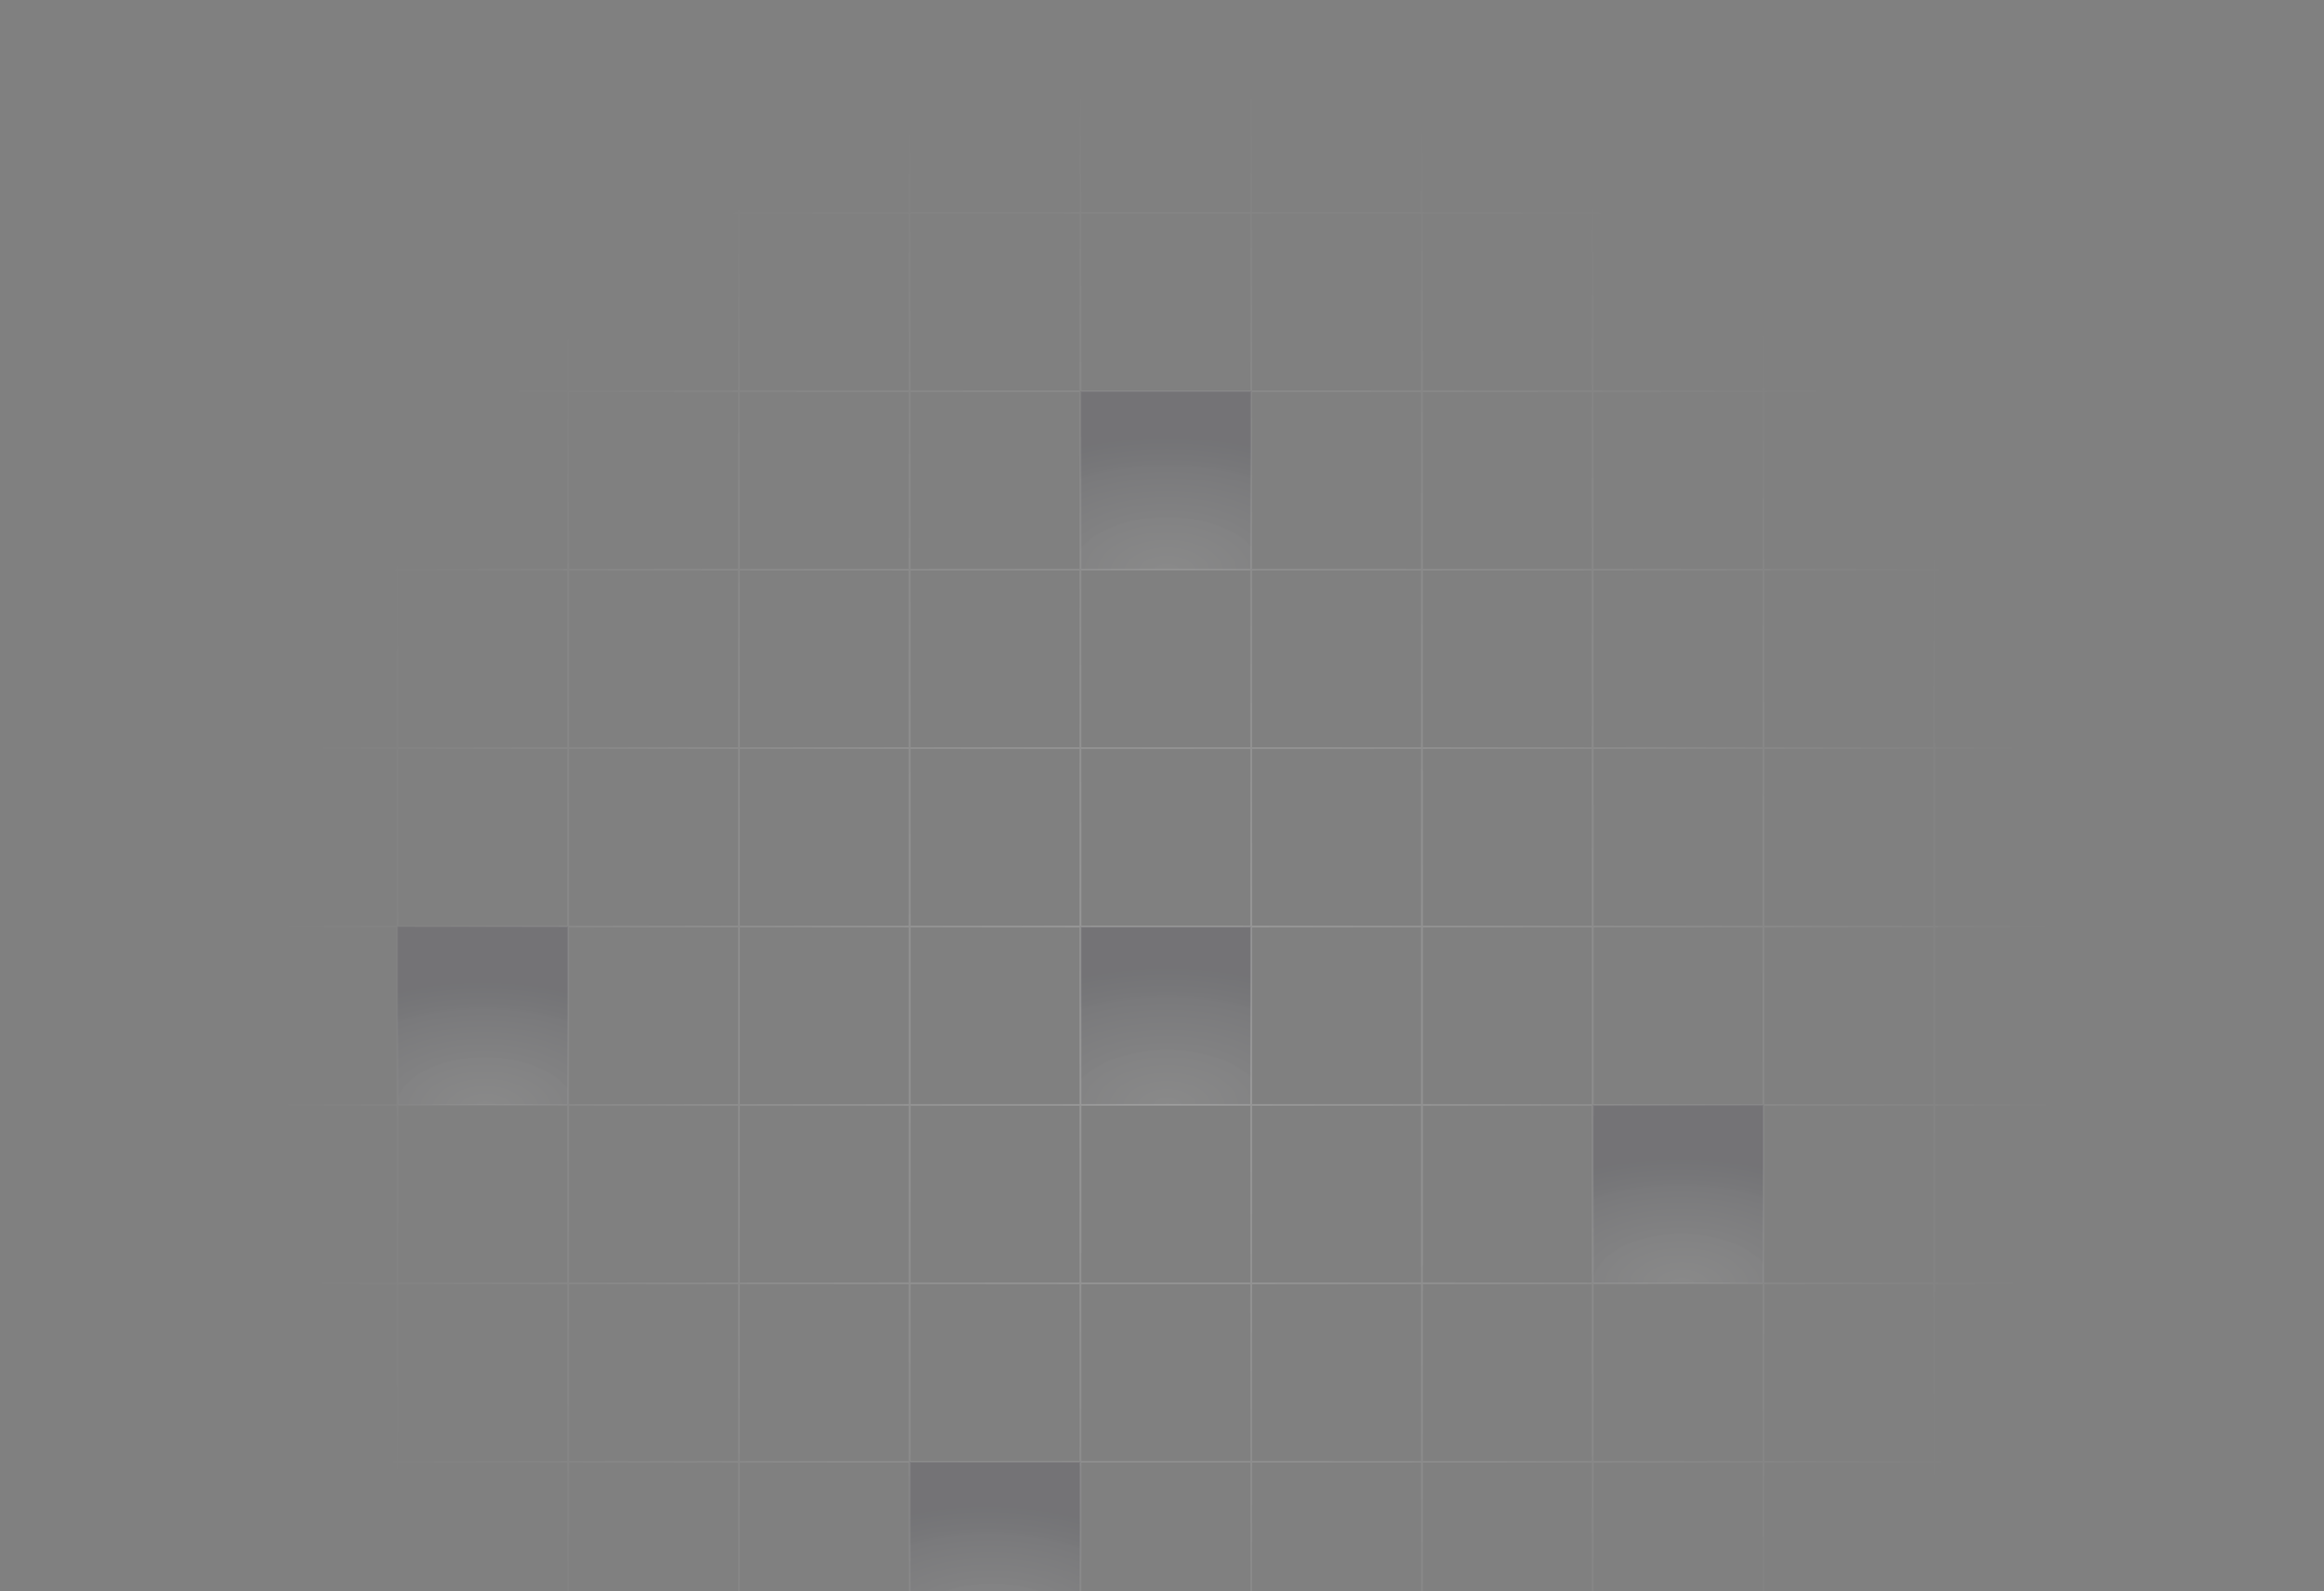 <svg width="1260" height="863" viewBox="0 0 1260 863" fill="none" xmlns="http://www.w3.org/2000/svg">
  <rect x="0" y="0" width="1260" height="863" fill="#808080" stroke="none"/>
  <path d="M308.031 502.47h-92.579v96.765h92.579z" fill="url(#a)" fill-opacity=".1"/>
  <path d="M678.346 212.176h-92.579v96.765h92.579z" fill="url(#b)" fill-opacity=".1"/>
  <path d="M585.767 792.762h-92.579v96.765h92.579z" fill="url(#c)" fill-opacity=".1"/>
  <path d="M956.083 599.234h-92.579v96.764h92.579z" fill="url(#d)" fill-opacity=".1"/>
  <path d="M678.347 502.47h-92.579v96.765h92.579z" fill="url(#e)" fill-opacity=".1"/>
  <path d="M30.293-174.881h-92.579v96.765m92.58-96.765v96.765m0-96.765h92.578M-62.286-78.116h92.58m-92.58 0v96.764m92.58-96.764h92.578m-92.579 0v96.764m92.579-193.529v96.765m0-96.765h92.579m-92.579 96.765h92.579m-92.579 0v96.764m-92.579 0h-92.579m92.58 0h92.578m-92.579 0v96.764m-92.579-96.764v96.764m277.737-290.293v96.765m0-96.765h92.579m-92.579 96.765h92.579m-92.579 0v96.764m-92.579 0h92.579m-92.579 0v96.764M308.03-174.881v96.765m0-96.765h92.579M308.03-78.116h92.579m-92.579 0v96.764m-92.579 0h92.579m-92.579 0v96.764m185.158-290.293v96.765m0-96.765h92.579m-92.579 96.765h92.579m-92.579 0v96.764m-92.579 0h92.579m-92.579 0v96.764m185.158-290.293v96.765m0-96.765h92.579m-92.579 96.765h92.579m-92.579 0v96.764m-92.579 0h92.579m-92.579 0v96.764m185.158-290.293v96.765m0-96.765h92.579m-92.579 96.765h92.579m-92.579 0v96.764m-92.579 0h92.579m-92.579 0v96.764m185.158-290.293v96.765m0-96.765h92.579m-92.579 96.765h92.579m-92.579 0v96.764m-92.579 0h92.579m-92.579 0v96.764m185.158-290.293v96.765m0-96.765h92.58m-92.58 96.765h92.58m-92.58 0v96.764m-92.579 0h92.579m-92.579 0v96.764m185.159-290.293v96.765m0-96.765h92.579m-92.579 96.765h92.579m-92.579 0v96.764m-92.58 0h92.58m-92.58 0v96.764m185.159-290.293v96.765m0-96.765h92.576m-92.576 96.765h92.576m-92.576 0v96.764m-92.579 0h92.579m-92.579 0v96.764m185.155-290.293v96.765m0-96.765h92.58m-92.58 96.765h92.58m-92.58 0v96.764m-92.576 0h92.576m-92.576 0v96.764m185.156-290.293v96.765m0-96.765h92.58m-92.58 96.765h92.58m-92.58 0v96.764m-92.58 0h92.58m-92.58 0v96.764m185.16-290.293v96.765m0-96.765h92.58v96.765m-92.58 0h92.58m-92.58 0v96.764m-92.58 0h92.58m-92.58 0v96.764M1326.4-78.116v96.764m-92.58 0h92.58m-92.58 0v96.764m92.58-96.764v96.764m-1296.107 0h-92.579m92.58 0h92.578m-92.579 0v96.764m-92.579-96.764v96.764m185.158-96.764h92.579m-92.579 0v96.764m92.579-96.764h92.579m-92.579 0v96.764m92.579-96.764h92.579m-92.579 0v96.764m92.579-96.764h92.579m-92.579 0v96.764m92.579-96.764h92.579m-92.579 0v96.764m92.579-96.764h92.579m-92.579 0v96.764m92.579-96.764h92.579m-92.579 0v96.764m92.579-96.764h92.58m-92.58 0v96.764m92.58-96.764h92.579m-92.579 0v96.764m92.579-96.764h92.576m-92.576 0v96.764m92.576-96.764h92.58m-92.58 0v96.764m92.58-96.764h92.58m-92.58 0v96.764m92.58-96.764h92.58m-92.58 0v96.764m92.58-96.764v96.764m-1296.107 0h-92.579m92.58 0h92.578m-92.579 0v96.765m-92.579-96.765v96.765m185.158-96.765h92.579m-92.579 0v96.765m92.579-96.765h92.579m-92.579 0v96.765m92.579-96.765h92.579m-92.579 0v96.765m92.579-96.765h92.579m-92.579 0v96.765m92.579-96.765h92.579m-92.579 0v96.765m92.579-96.765h92.579m-92.579 0v96.765m92.579-96.765h92.579m-92.579 0v96.765m92.579-96.765h92.58m-92.58 0v96.765m92.58-96.765h92.579m-92.579 0v96.765m92.579-96.765h92.576m-92.576 0v96.765m92.576-96.765h92.58m-92.58 0v96.765m92.58-96.765h92.58m-92.58 0v96.765m92.58-96.765h92.58m-92.58 0v96.765m92.58-96.765v96.765m-1296.107 0h-92.579m92.58 0h92.578m-92.579 0v96.765m-92.579-96.765v96.765m185.158-96.765h92.579m-92.579 0v96.765m92.579-96.765h92.579m-92.579 0v96.765m92.579-96.765h92.579m-92.579 0v96.765m92.579-96.765h92.579m-92.579 0v96.765m92.579-96.765h92.579m-92.579 0v96.765m92.579-96.765h92.579m-92.579 0v96.765m92.579-96.765h92.579m-92.579 0v96.765m92.579-96.765h92.58m-92.58 0v96.765m92.58-96.765h92.579m-92.579 0v96.765m92.579-96.765h92.576m-92.576 0v96.765m92.576-96.765h92.58m-92.58 0v96.765m92.58-96.765h92.58m-92.58 0v96.765m92.58-96.765h92.58m-92.58 0v96.765m92.58-96.765v96.765m-1296.107 0h-92.579m92.58 0h92.578m-92.579 0v96.763m-92.579-96.763v96.763m185.158-96.763h92.579m-92.579 0v96.763m92.579-96.763h92.579m-92.579 0v96.763m92.579-96.763h92.579m-92.579 0v96.763m92.579-96.763h92.579m-92.579 0v96.763m92.579-96.763h92.579m-92.579 0v96.763m92.579-96.763h92.579m-92.579 0v96.763m92.579-96.763h92.579m-92.579 0v96.763m92.579-96.763h92.58m-92.58 0v96.763m92.58-96.763h92.579m-92.579 0v96.763m92.579-96.763h92.576m-92.576 0v96.763m92.576-96.763h92.58m-92.58 0v96.763m92.58-96.763h92.58m-92.58 0v96.763m92.58-96.763h92.58m-92.58 0v96.763m92.58-96.763v96.763m-1296.107 0h-92.579m92.58 0h92.578m-92.579 0v96.765m-92.579-96.765v96.765m185.158-96.765h92.579m-92.579 0v96.765m92.579-96.765h92.579m-92.579 0v96.765m92.579-96.765h92.579m-92.579 0v96.765m92.579-96.765h92.579m-92.579 0v96.765m92.579-96.765h92.579m-92.579 0v96.765m92.579-96.765h92.579m-92.579 0v96.765m92.579-96.765h92.579m-92.579 0v96.765m92.579-96.765h92.58m-92.58 0v96.765m92.58-96.765h92.579m-92.579 0v96.765m92.579-96.765h92.576m-92.576 0v96.765m92.576-96.765h92.58m-92.58 0v96.765m92.58-96.765h92.58m-92.58 0v96.765m92.58-96.765h92.58m-92.58 0v96.765m92.58-96.765v96.765m-1296.107 0h-92.579m92.58 0h92.578m-92.579 0v96.764m-92.579-96.764v96.764m185.158-96.764h92.579m-92.579 0v96.764m92.579-96.764h92.579m-92.579 0v96.764m92.579-96.764h92.579m-92.579 0v96.764m92.579-96.764h92.579m-92.579 0v96.764m92.579-96.764h92.579m-92.579 0v96.764m92.579-96.764h92.579m-92.579 0v96.764m92.579-96.764h92.579m-92.579 0v96.764m92.579-96.764h92.58m-92.58 0v96.764m92.58-96.764h92.579m-92.579 0v96.764m92.579-96.764h92.576m-92.576 0v96.764m92.576-96.764h92.58m-92.58 0v96.764m92.58-96.764h92.58m-92.58 0v96.764m92.58-96.764h92.58m-92.58 0v96.764m92.58-96.764v96.764m-1296.107 0h-92.579m92.58 0h92.578m-92.579 0v96.765m-92.579-96.765v96.765m185.158-96.765h92.579m-92.579 0v96.765m92.579-96.765h92.579m-92.579 0v96.765m92.579-96.765h92.579m-92.579 0v96.765m92.579-96.765h92.579m-92.579 0v96.765m92.579-96.765h92.579m-92.579 0v96.765m92.579-96.765h92.579m-92.579 0v96.765m92.579-96.765h92.579m-92.579 0v96.765m92.579-96.765h92.58m-92.58 0v96.765m92.58-96.765h92.579m-92.579 0v96.765m92.579-96.765h92.576m-92.576 0v96.765m92.576-96.765h92.58m-92.58 0v96.765m92.58-96.765h92.58m-92.58 0v96.765m92.58-96.765h92.58m-92.58 0v96.765m92.58-96.765v96.765m-1296.107 0h-92.579m92.58 0h92.578m-92.579 0v96.765m-92.579-96.765v96.765m185.158-96.765h92.579m-92.579 0v96.765m92.579-96.765h92.579m-92.579 0v96.765m92.579-96.765h92.579m-92.579 0v96.765m92.579-96.765h92.579m-92.579 0v96.765m92.579-96.765h92.579m-92.579 0v96.765m92.579-96.765h92.579m-92.579 0v96.765m92.579-96.765h92.579m-92.579 0v96.765m92.579-96.765h92.58m-92.58 0v96.765m92.58-96.765h92.579m-92.579 0v96.765m92.579-96.765h92.576m-92.576 0v96.765m92.576-96.765h92.58m-92.58 0v96.765m92.58-96.765h92.58m-92.58 0v96.765m92.58-96.765h92.58m-92.58 0v96.765m92.58-96.765v96.765m-1296.107 0h-92.579m92.58 0h92.578m-92.579 0v96.763m-92.579-96.763v96.763m185.158-96.763h92.579m-92.579 0v96.763m92.579-96.763h92.579m-92.579 0v96.763m92.579-96.763h92.579m-92.579 0v96.763m92.579-96.763h92.579m-92.579 0v96.763m92.579-96.763h92.579m-92.579 0v96.763m92.579-96.763h92.579m-92.579 0v96.763m92.579-96.763h92.579m-92.579 0v96.763m92.579-96.763h92.58m-92.58 0v96.763m92.58-96.763h92.579m-92.579 0v96.763m92.579-96.763h92.576m-92.576 0v96.763m92.576-96.763h92.58m-92.58 0v96.763m92.58-96.763h92.58m-92.58 0v96.763m92.58-96.763h92.58m-92.58 0v96.763m92.58-96.763v96.763m-1296.107 0h-92.579m92.58 0h92.578m-92.579 0v96.769m-92.579-96.769v96.769m185.158-96.769h92.579m-92.579 0v96.769m92.579-96.769h92.579m-92.579 0v96.769m92.579-96.769h92.579m-92.579 0v96.769m92.579-96.769h92.579m-92.579 0v96.769m92.579-96.769h92.579m-92.579 0v96.769m92.579-96.769h92.579m-92.579 0v96.769m92.579-96.769h92.579m-92.579 0v96.769m92.579-96.769h92.58m-92.58 0v96.769m92.58-96.769h92.579m-92.579 0v96.769m92.579-96.769h92.576m-92.576 0v96.769m92.576-96.769h92.58m-92.58 0v96.769m92.58-96.769h92.58m-92.58 0v96.769m92.58-96.769h92.58m-92.58 0v96.769m92.58-96.769v96.769m-1296.107 0h-92.579m92.58 0h92.578m-92.579 0v96.76m-92.579-96.76v96.76m185.158-96.76h92.579m-92.579 0v96.76m92.579-96.76h92.579m-92.579 0v96.76m92.579-96.76h92.579m-92.579 0v96.76m92.579-96.76h92.579m-92.579 0v96.76m92.579-96.76h92.579m-92.579 0v96.76m92.579-96.76h92.579m-92.579 0v96.76m92.579-96.76h92.579m-92.579 0v96.76m92.579-96.76h92.58m-92.58 0v96.76m92.58-96.76h92.579m-92.579 0v96.76m92.579-96.76h92.576m-92.576 0v96.76m92.576-96.76h92.58m-92.58 0v96.76m92.58-96.76h92.58m-92.58 0v96.76m92.58-96.76h92.58m-92.58 0v96.76m92.58-96.76v96.76m-1296.107 0h-92.579m92.58 0h92.578m-92.579 0v96.76m-92.579-96.76v96.76h92.58m92.578-96.76h92.579m-92.579 0v96.76m92.579-96.76h92.579m-92.579 0v96.76m92.579-96.76h92.579m-92.579 0v96.76m92.579-96.76h92.579m-92.579 0v96.76m92.579-96.76h92.579m-92.579 0v96.76m92.579-96.76h92.579m-92.579 0v96.76m92.579-96.76h92.579m-92.579 0v96.76m92.579-96.76h92.58m-92.58 0v96.76m92.58-96.76h92.579m-92.579 0v96.76m92.579-96.76h92.576m-92.576 0v96.76m92.576-96.76h92.58m-92.58 0v96.76m92.58-96.76h92.58m-92.58 0v96.76m92.58-96.76h92.58m-92.58 0v96.76m92.58-96.76v96.76h-92.58m-1203.527 0h92.579m0 0h92.579m0 0h92.579m0 0h92.579m0 0h92.579m0 0h92.579m0 0h92.579m0 0h92.579m0 0h92.58m0 0h92.579m0 0h92.576m0 0h92.58m0 0h92.58" stroke="url(#f)" stroke-opacity=".2"/>
  <defs>
    <radialGradient id="a" cx="0" cy="0" r="1" gradientUnits="userSpaceOnUse" gradientTransform="matrix(-.81 68.582 -119.016 -1.406 263.361 601.534)">
      <stop stop-color="#fff" stop-opacity=".8"/>
      <stop offset="1" stop-color="#05041F"/>
    </radialGradient>
    <radialGradient id="b" cx="0" cy="0" r="1" gradientUnits="userSpaceOnUse" gradientTransform="matrix(0 72.815 -126.361 0 632.69 310.266)">
      <stop stop-color="#fff" stop-opacity=".8"/>
      <stop offset="1" stop-color="#05041F"/>
    </radialGradient>
    <radialGradient id="c" cx="0" cy="0" r="1" gradientUnits="userSpaceOnUse" gradientTransform="rotate(91.981 -158.975 704.483)scale(70.317 122.039)">
      <stop stop-color="#fff" stop-opacity=".8"/>
      <stop offset="1" stop-color="#05041F"/>
    </radialGradient>
    <radialGradient id="d" cx="0" cy="0" r="1" gradientUnits="userSpaceOnUse" gradientTransform="matrix(-.81 68.582 -119.016 -1.406 912.224 697.208)">
      <stop stop-color="#fff" stop-opacity=".8"/>
      <stop offset="1" stop-color="#05041F"/>
    </radialGradient>
    <radialGradient id="e" cx="0" cy="0" r="1" gradientUnits="userSpaceOnUse" gradientTransform="matrix(0 74.509 -129.299 0 632.751 599.839)">
      <stop stop-color="#fff" stop-opacity=".8"/>
      <stop offset="1" stop-color="#05041F"/>
    </radialGradient>
    <radialGradient id="f" cx="0" cy="0" r="1" gradientUnits="userSpaceOnUse" gradientTransform="scale(491.711 513.94)rotate(90 .107 1.18)">
      <stop stop-color="#fff"/>
      <stop offset="1" stop-color="#fff" stop-opacity="0"/>
    </radialGradient>
  </defs>
</svg>
